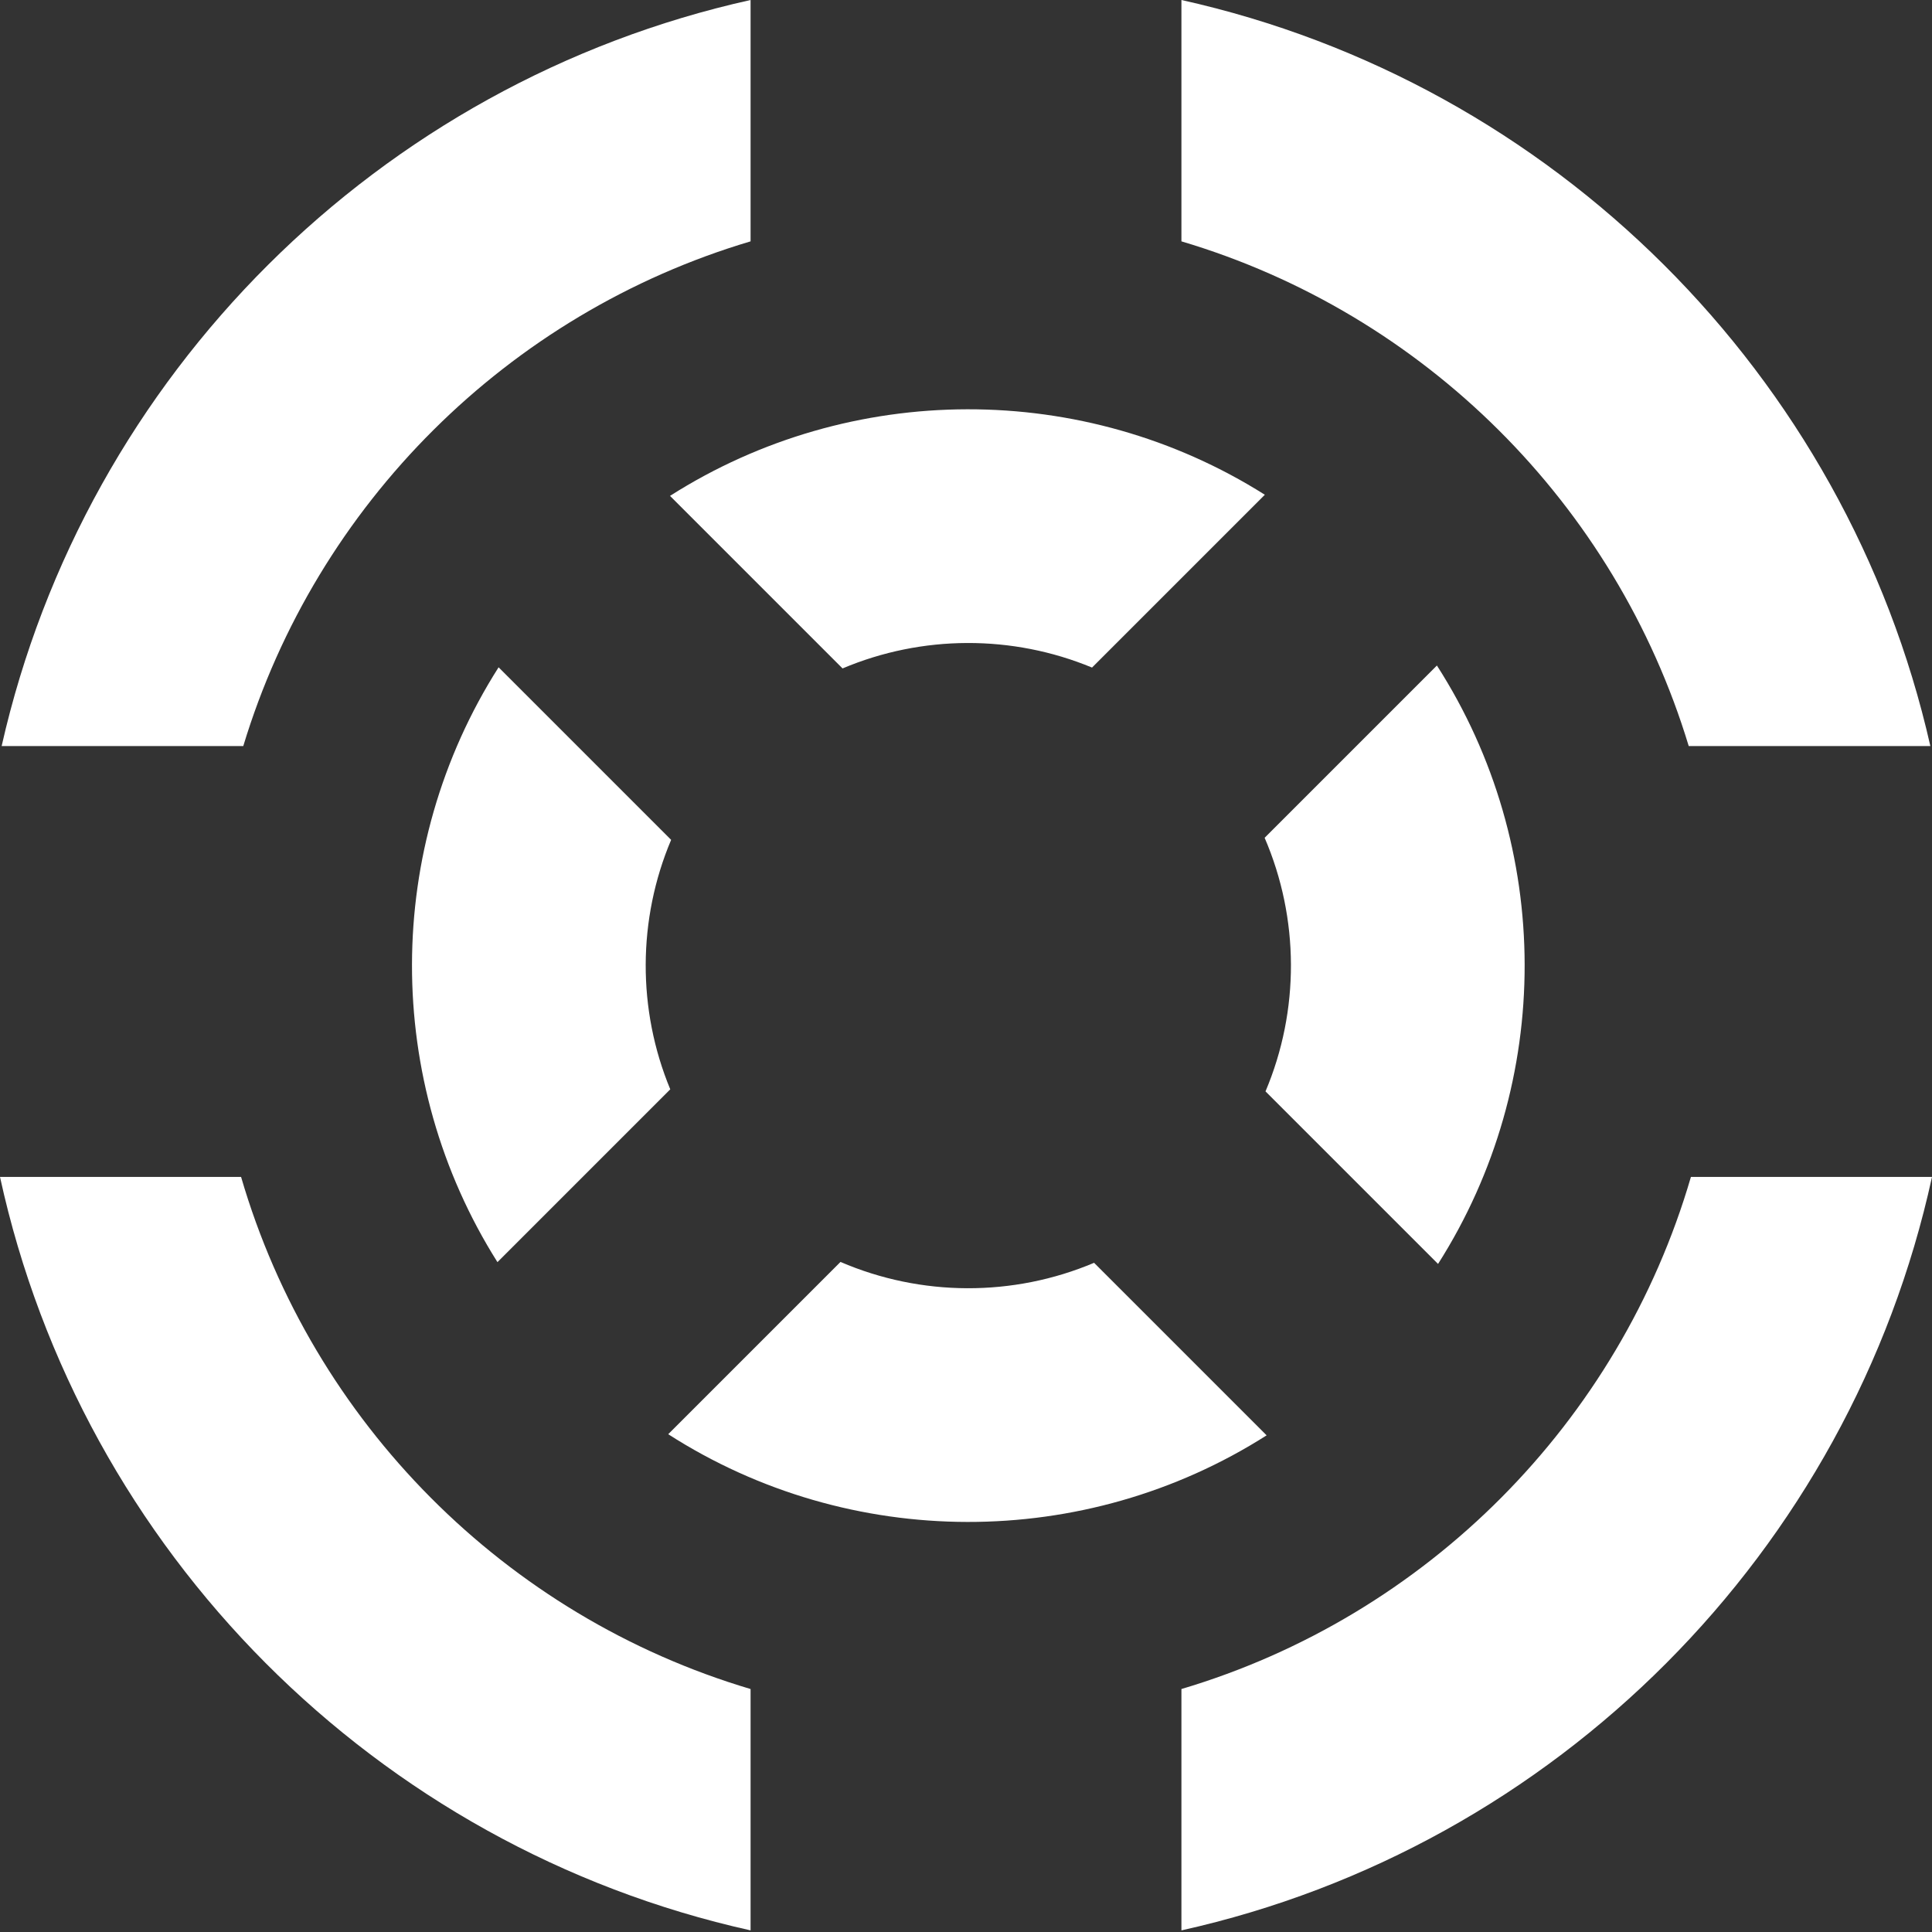 <svg width="620" height="620" viewBox="0 0 620 620" fill="none" xmlns="http://www.w3.org/2000/svg">
<rect x="0" y="0" width="620" height="620" fill="#333333" stroke="none"/>
<path fill-rule="evenodd" clip-rule="evenodd" d="M159.638 405.033C122.949 346.889 123.07 272.18 160.003 214.146L215.373 269.516C204.585 295.034 204.492 323.999 215.096 349.575L159.638 405.033ZM214.439 460.252C272.746 497.673 348.058 497.795 406.475 460.619L351.105 405.248C325.147 416.223 295.621 416.129 269.724 404.967L214.439 460.252ZM405.834 268.857C416.996 294.754 417.09 324.28 406.115 350.238L461.486 405.608C498.662 347.191 498.54 271.879 461.119 213.572L405.834 268.857ZM405.9 158.771C347.756 122.082 273.047 122.203 215.013 159.136L270.383 214.506C295.901 203.718 324.866 203.625 350.442 214.229L405.9 158.771Z" fill="white"/>
<path fill-rule="evenodd" clip-rule="evenodd" d="M0.525 239.427C27.488 120.251 121.525 26.519 240.869 0V77.452C163.037 100.581 101.581 161.762 78.067 239.427H0.525ZM0 377.689C26.247 497.988 120.737 592.786 240.869 619.48V542.027C162.249 518.664 100.338 456.475 77.365 377.689H0ZM542.635 377.689C519.662 456.475 457.751 518.664 379.131 542.027V619.48C499.263 592.786 593.753 497.988 620 377.689H542.635ZM619.475 239.427C592.513 120.251 498.475 26.519 379.131 0V77.452C456.963 100.581 518.419 161.762 541.933 239.427H619.475Z" fill="white"/>
</svg>
